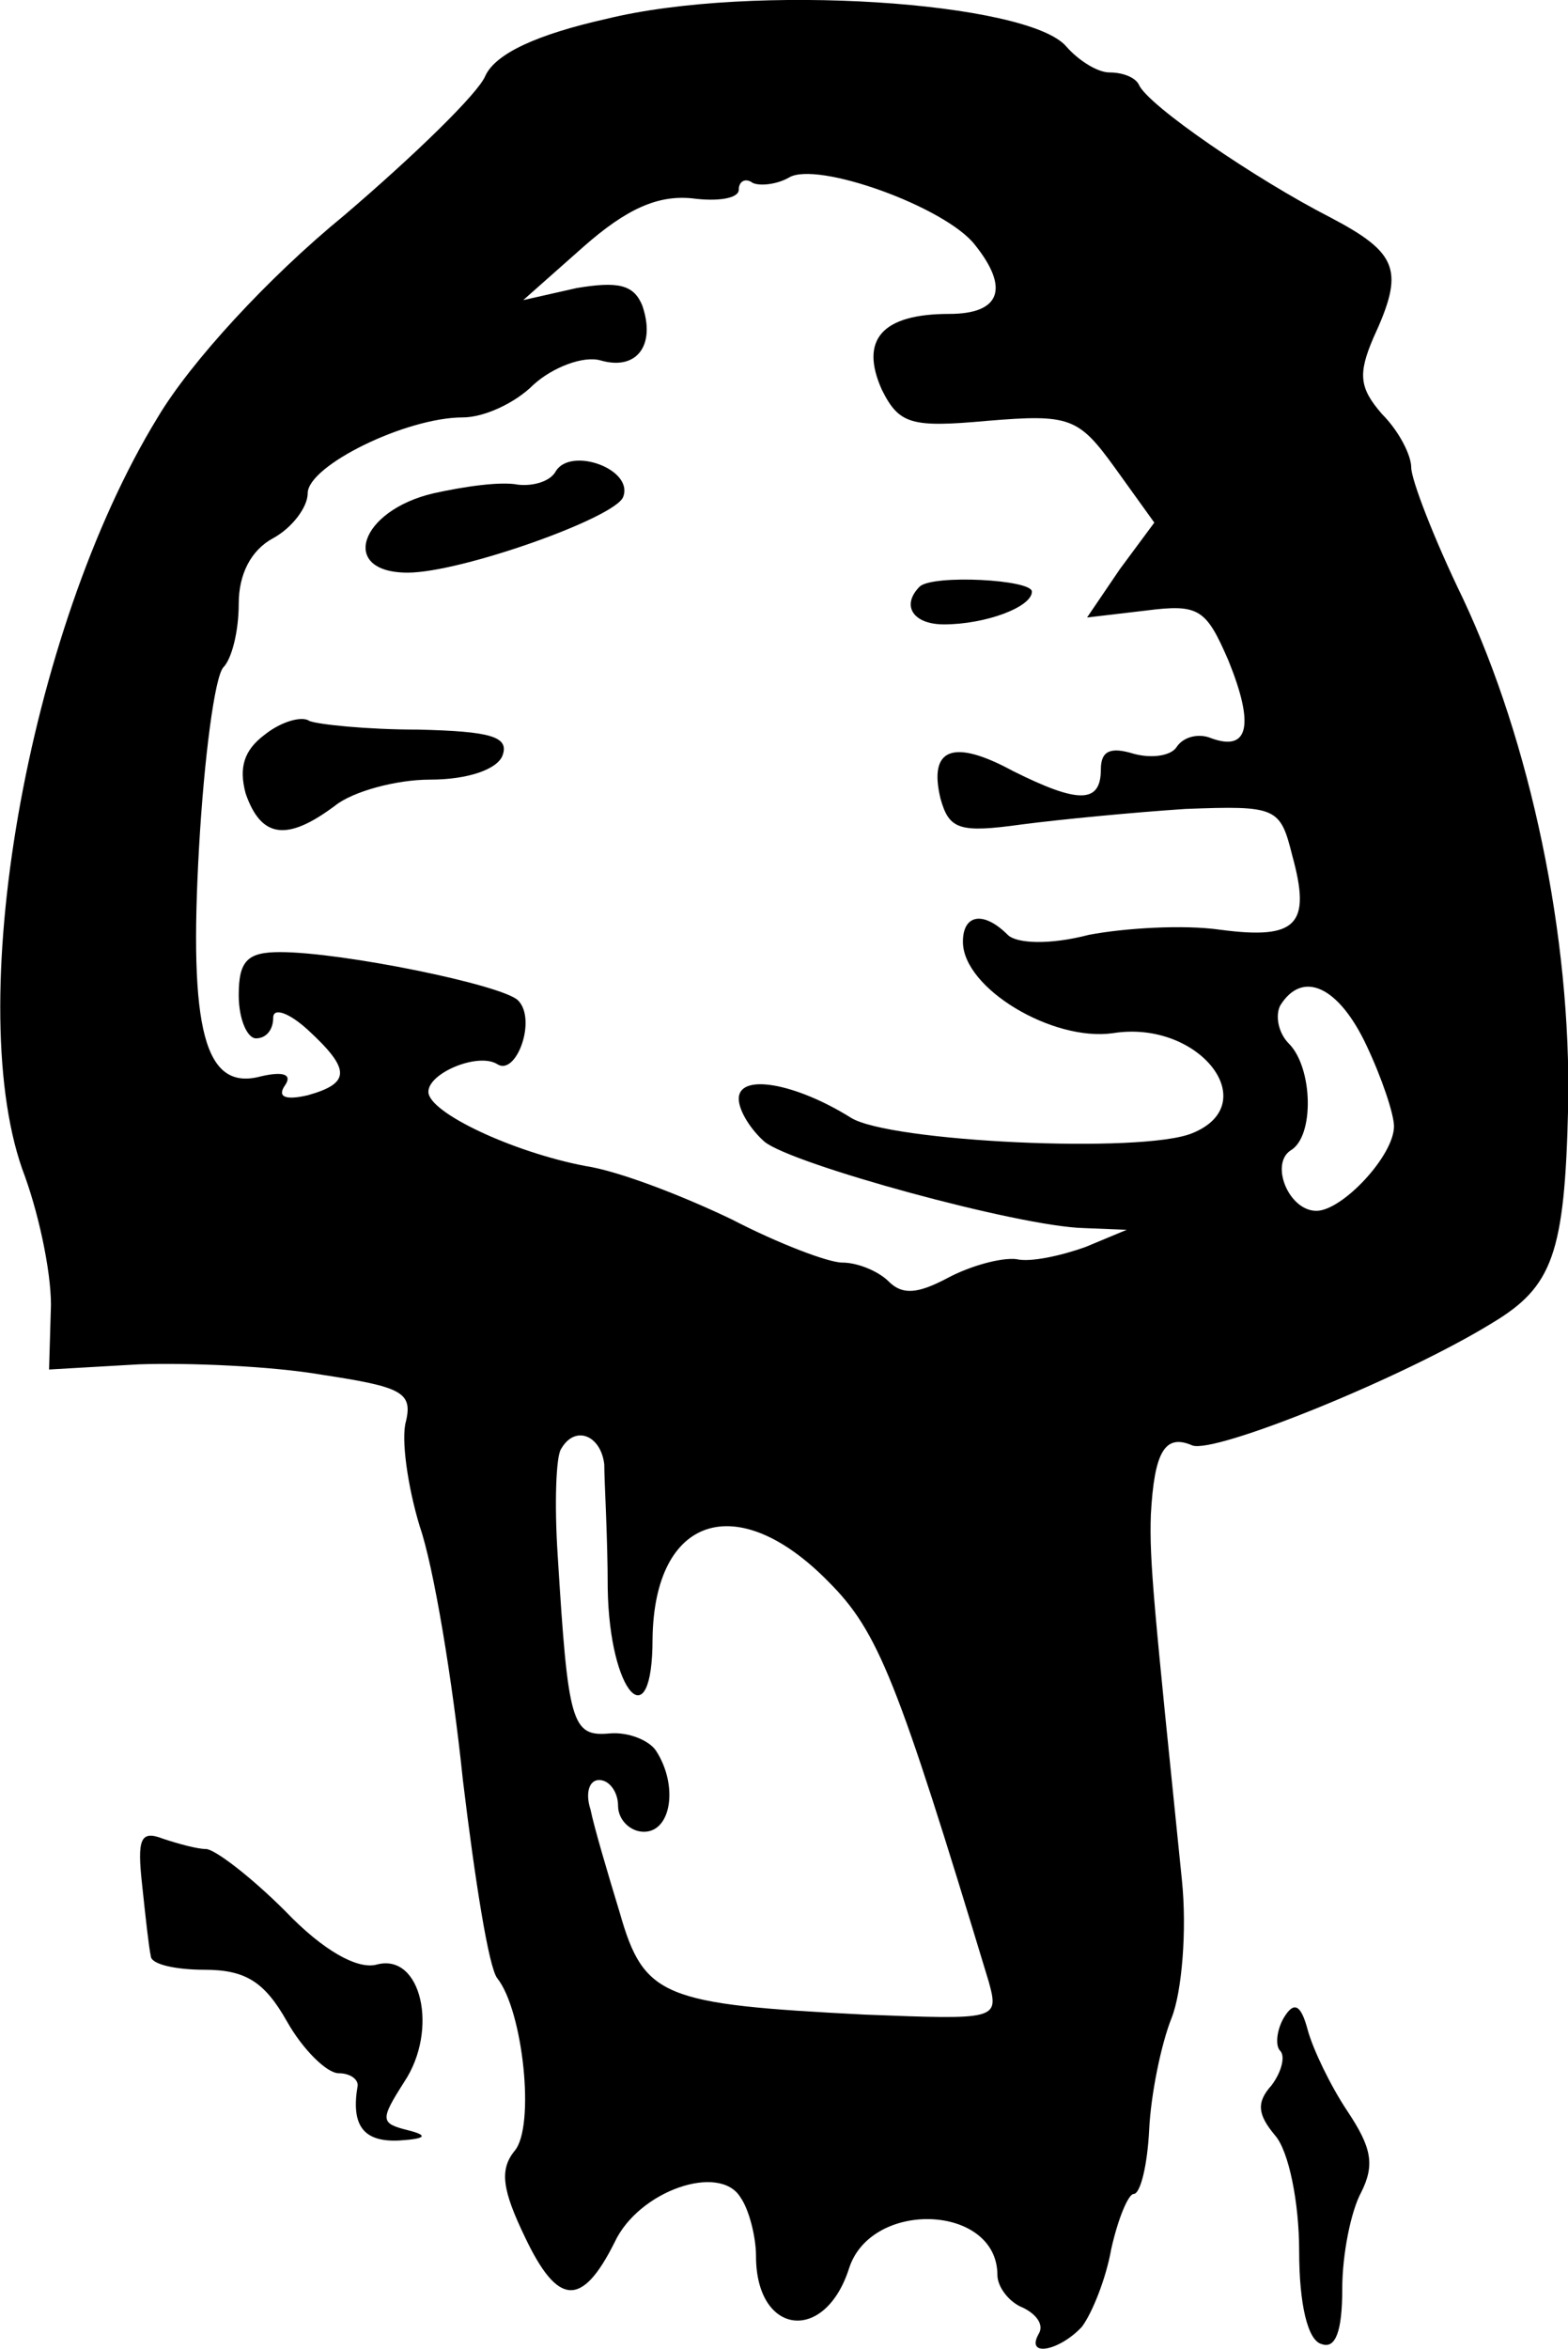 <svg height="136.193pt" preserveAspectRatio="xMidYMid meet" viewBox="0 0 90.937 136.193" width="90.937pt" xmlns="http://www.w3.org/2000/svg"><path d="m543 1771c-40-9-64-20-70-33-4-10-41-46-82-81-44-36-89-85-108-117-76-124-114-344-77-440 9-25 16-60 15-78l-1-34 52 3c29 1 77-1 106-6 46-7 53-10 49-27-3-10 1-38 8-61 8-23 19-89 25-147 7-58 15-109 20-115 15-19 22-86 10-100-9-11-7-23 6-50 19-40 33-41 52-3 14 30 61 46 73 26 5-7 9-23 9-34 0-46 40-51 54-7 13 40 86 37 86-4 0-7 7-16 15-19 8-4 12-10 9-15-8-14 12-10 25 4 6 8 14 28 17 45 4 18 10 32 13 32 4 0 8 17 9 37 1 21 7 50 13 65s9 51 6 80c-16 157-19 185-18 212 2 36 8 47 24 40 13-5 122 39 174 71 35 21 42 40 44 125 2 99-22 212-61 295-17 35-30 69-30 76s-7 21-17 31c-13 15-14 23-5 44 18 39 15 49-25 70-43 22-106 65-111 77-2 4-9 7-17 7-7 0-18 7-25 15-22 26-182 37-267 16zm214-131c20-25 15-40-15-40-39 0-52-15-39-44 10-20 17-22 61-18 48 4 53 2 74-27l23-32-20-27-19-28 34 4c31 4 35 1 48-29 15-37 12-53-10-45-7 3-16 1-20-5-3-5-14-7-25-4-13 4-19 2-19-9 0-20-13-20-51-1-35 19-49 13-42-16 5-18 11-20 47-15 23 3 65 7 95 9 53 2 55 1 62-27 11-40 3-49-42-43-21 3-55 1-76-3-23-6-42-5-47 0-14 14-26 12-26-4 0-27 52-58 87-53 50 8 88-41 46-58-29-12-176-5-198 9-32 20-65 26-65 11 0-7 7-18 15-25 16-13 147-49 185-50l25-1-24-10c-14-5-32-9-40-7-9 1-27-4-40-11-17-9-26-10-34-2-6 6-18 11-27 11-8 0-37 11-64 25-27 13-65 28-85 31-42 8-91 31-91 43 0 11 29 23 40 16s23 26 12 37c-9 9-102 28-138 28-19 0-24-5-24-25 0-14 5-25 10-25 6 0 10 5 10 12 0 6 9 3 20-7 25-23 25-31 0-38-13-3-18-1-13 6 4 6-1 8-14 5-33-9-42 27-36 133 3 52 9 98 14 104 5 5 9 21 9 37 0 17 7 31 20 38 11 6 20 18 20 26 0 16 57 44 90 44 12 0 30 8 41 19 11 10 29 17 39 14 21-6 32 9 24 32-5 12-14 14-38 10l-31-7 35 31c25 22 43 30 63 28 15-2 27 0 27 5s4 7 8 4c4-2 14-1 21 3 16 10 91-17 108-39zm227-464c9-19 16-40 16-47 0-17-30-49-45-49-16 0-27 27-15 35 14 8 13 48-1 62-6 6-8 16-5 22 13 21 34 11 50-23zm-442-243c0-10 2-42 2-72 1-61 26-88 26-29 1 71 49 87 102 33 29-29 40-57 93-232 6-22 5-22-72-19-117 6-128 10-142 59-7 23-15 50-17 60-3 9-1 17 5 17s11-7 11-15 7-15 15-15c16 0 20 27 7 47-4 6-16 11-27 10-22-2-24 6-30 103-2 30-1 58 2 62 8 14 23 8 25-9zm-28 576c-3-6-13-9-22-8-10 2-31-1-49-5-43-10-55-46-15-46 31 0 121 32 125 44 6 16-30 29-39 15zm211-67c-11-11-4-22 14-22 24 0 51 10 51 19 0 7-57 10-65 3zm-380-86c-12-9-15-19-11-34 9-26 24-28 52-7 10 8 35 15 55 15 22 0 39 6 42 14 4 11-7 14-49 15-30 0-58 3-63 5-4 3-16 0-26-8zm-71-667c2-19 4-37 5-41 0-5 15-8 31-8 24 0 35-7 48-30 9-16 23-30 30-30 6 0 11-3 11-7-4-23 3-33 24-32 16 1 17 3 5 6-16 4-16 6-2 28 20 30 10 75-16 68-11-3-31 8-53 31-20 20-41 36-46 36s-16 3-25 6c-13 5-15 0-12-27zm662-77c-4-7-5-16-2-19s1-12-5-20c-9-10-8-17 2-29 8-9 14-39 14-67 0-31 5-52 13-54 8-3 12 7 12 32 0 20 5 45 11 56 8 16 6 26-8 47-10 15-20 36-23 47-4 15-8 17-14 7z" transform="matrix(.1 0 0 -.1 -19.155 178.2)"/></svg>